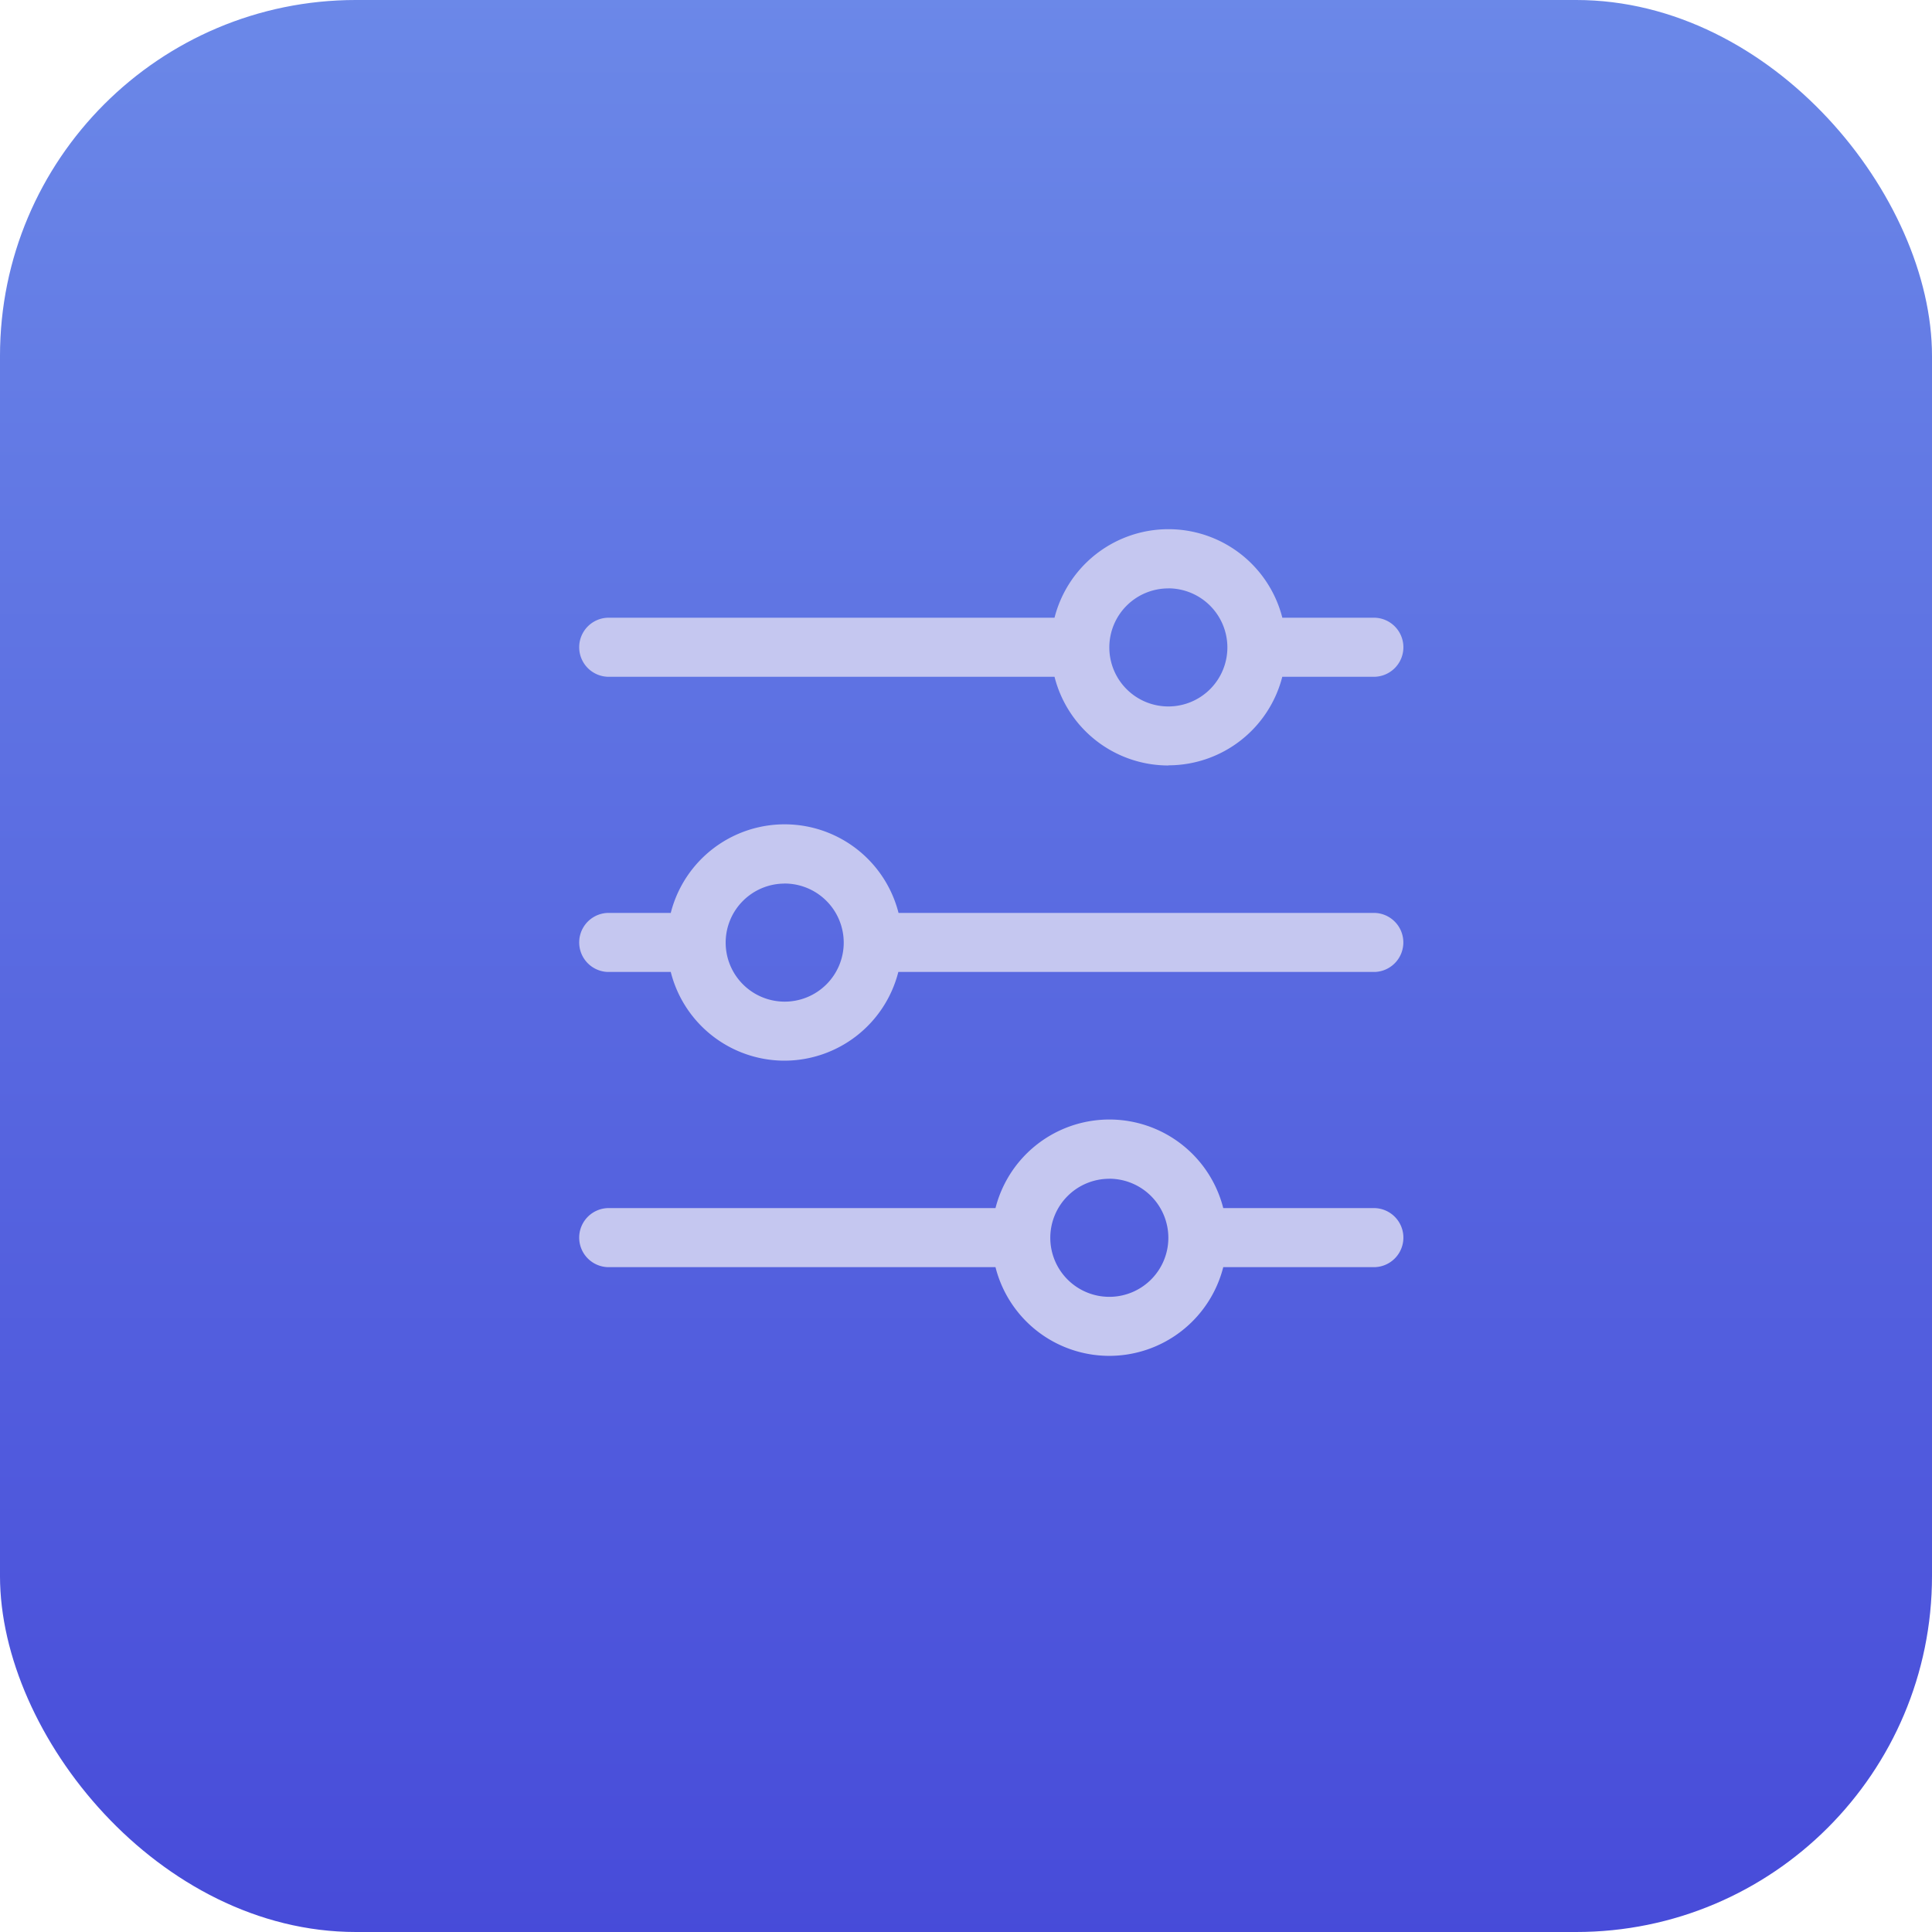 <svg xmlns="http://www.w3.org/2000/svg" xmlns:xlink="http://www.w3.org/1999/xlink" width="38" height="38" viewBox="0 0 38 38">
  <defs>
    <style>
      .cls-1 {
        fill: none;
      }

      .cls-2 {
        fill: url(#linear-gradient);
      }

      .cls-3 {
        fill: #c5c7f0;
      }

      .cls-4 {
        clip-path: url(#clip-path);
      }
    </style>
    <linearGradient id="linear-gradient" x1="0.5" x2="0.5" y2="1" gradientUnits="objectBoundingBox">
      <stop offset="0" stop-color="#474bd9"/>
      <stop offset="1" stop-color="#6b88e8"/>
    </linearGradient>
    <clipPath id="clip-path">
      <path id="Clip_4" data-name="Clip 4" class="cls-1" d="M0,0H16.257V4.645H0Z"/>
    </clipPath>
  </defs>
  <g id="sort" transform="translate(-5168 -2594)">
    <rect id="Rectangle_2314" data-name="Rectangle 2314" class="cls-2" width="38" height="38" rx="7" transform="translate(5206 2632) rotate(180)"/>
    <g id="Page_1" data-name="Page 1" transform="translate(5179.369 2604.369)">
      <path id="Fill_1" data-name="Fill 1" class="cls-3" d="M4.063,4.645h0A2.309,2.309,0,0,1,1.824,2.9H.58a.581.581,0,0,1,0-1.161H1.824a2.311,2.311,0,0,1,4.48,0h9.372a.581.581,0,0,1,0,1.161H6.3A2.314,2.314,0,0,1,4.063,4.645Zm0-3.483A1.161,1.161,0,1,0,5.226,2.323,1.163,1.163,0,0,0,4.064,1.161Z" transform="translate(0 5.848)"/>
      <g id="Group_5" data-name="Group 5" transform="translate(0 0.042)">
        <path id="Clip_4-2" data-name="Clip 4" class="cls-1" d="M0,0H16.257V4.645H0Z" transform="translate(0 0)"/>
        <g id="Group_5-2" data-name="Group 5" class="cls-4" transform="translate(0 0)">
          <path id="Fill_3" data-name="Fill 3" class="cls-3" d="M11.611,4.645h0A2.31,2.31,0,0,1,9.372,2.9H.58a.581.581,0,0,1,0-1.161H9.372a2.312,2.312,0,0,1,4.481,0h1.824a.581.581,0,0,1,0,1.161H13.852a2.314,2.314,0,0,1-2.241,1.742Zm0-3.483a1.161,1.161,0,1,0,1.161,1.161A1.163,1.163,0,0,0,11.612,1.161Z" transform="translate(0 0)"/>
        </g>
      </g>
      <g id="Group_8" data-name="Group 8" transform="translate(0 11.654)">
        <path id="Clip_7-2" data-name="Clip 7" class="cls-1" d="M0,0H16.257V4.645H0Z" transform="translate(0 0)"/>
        <g id="Group_8-2" data-name="Group 8" class="cls-4" transform="translate(0 0)">
          <path id="Fill_6" data-name="Fill 6" class="cls-3" d="M10.45,4.645h0A2.309,2.309,0,0,1,8.211,2.9H.58a.581.581,0,0,1,0-1.161H8.211a2.311,2.311,0,0,1,4.48,0h2.986a.581.581,0,0,1,0,1.161H12.691A2.314,2.314,0,0,1,10.45,4.645Zm0-3.483a1.161,1.161,0,1,0,1.161,1.161A1.163,1.163,0,0,0,10.451,1.161Z" transform="translate(0 0)"/>
        </g>
      </g>
    </g>
  </g>
</svg>
